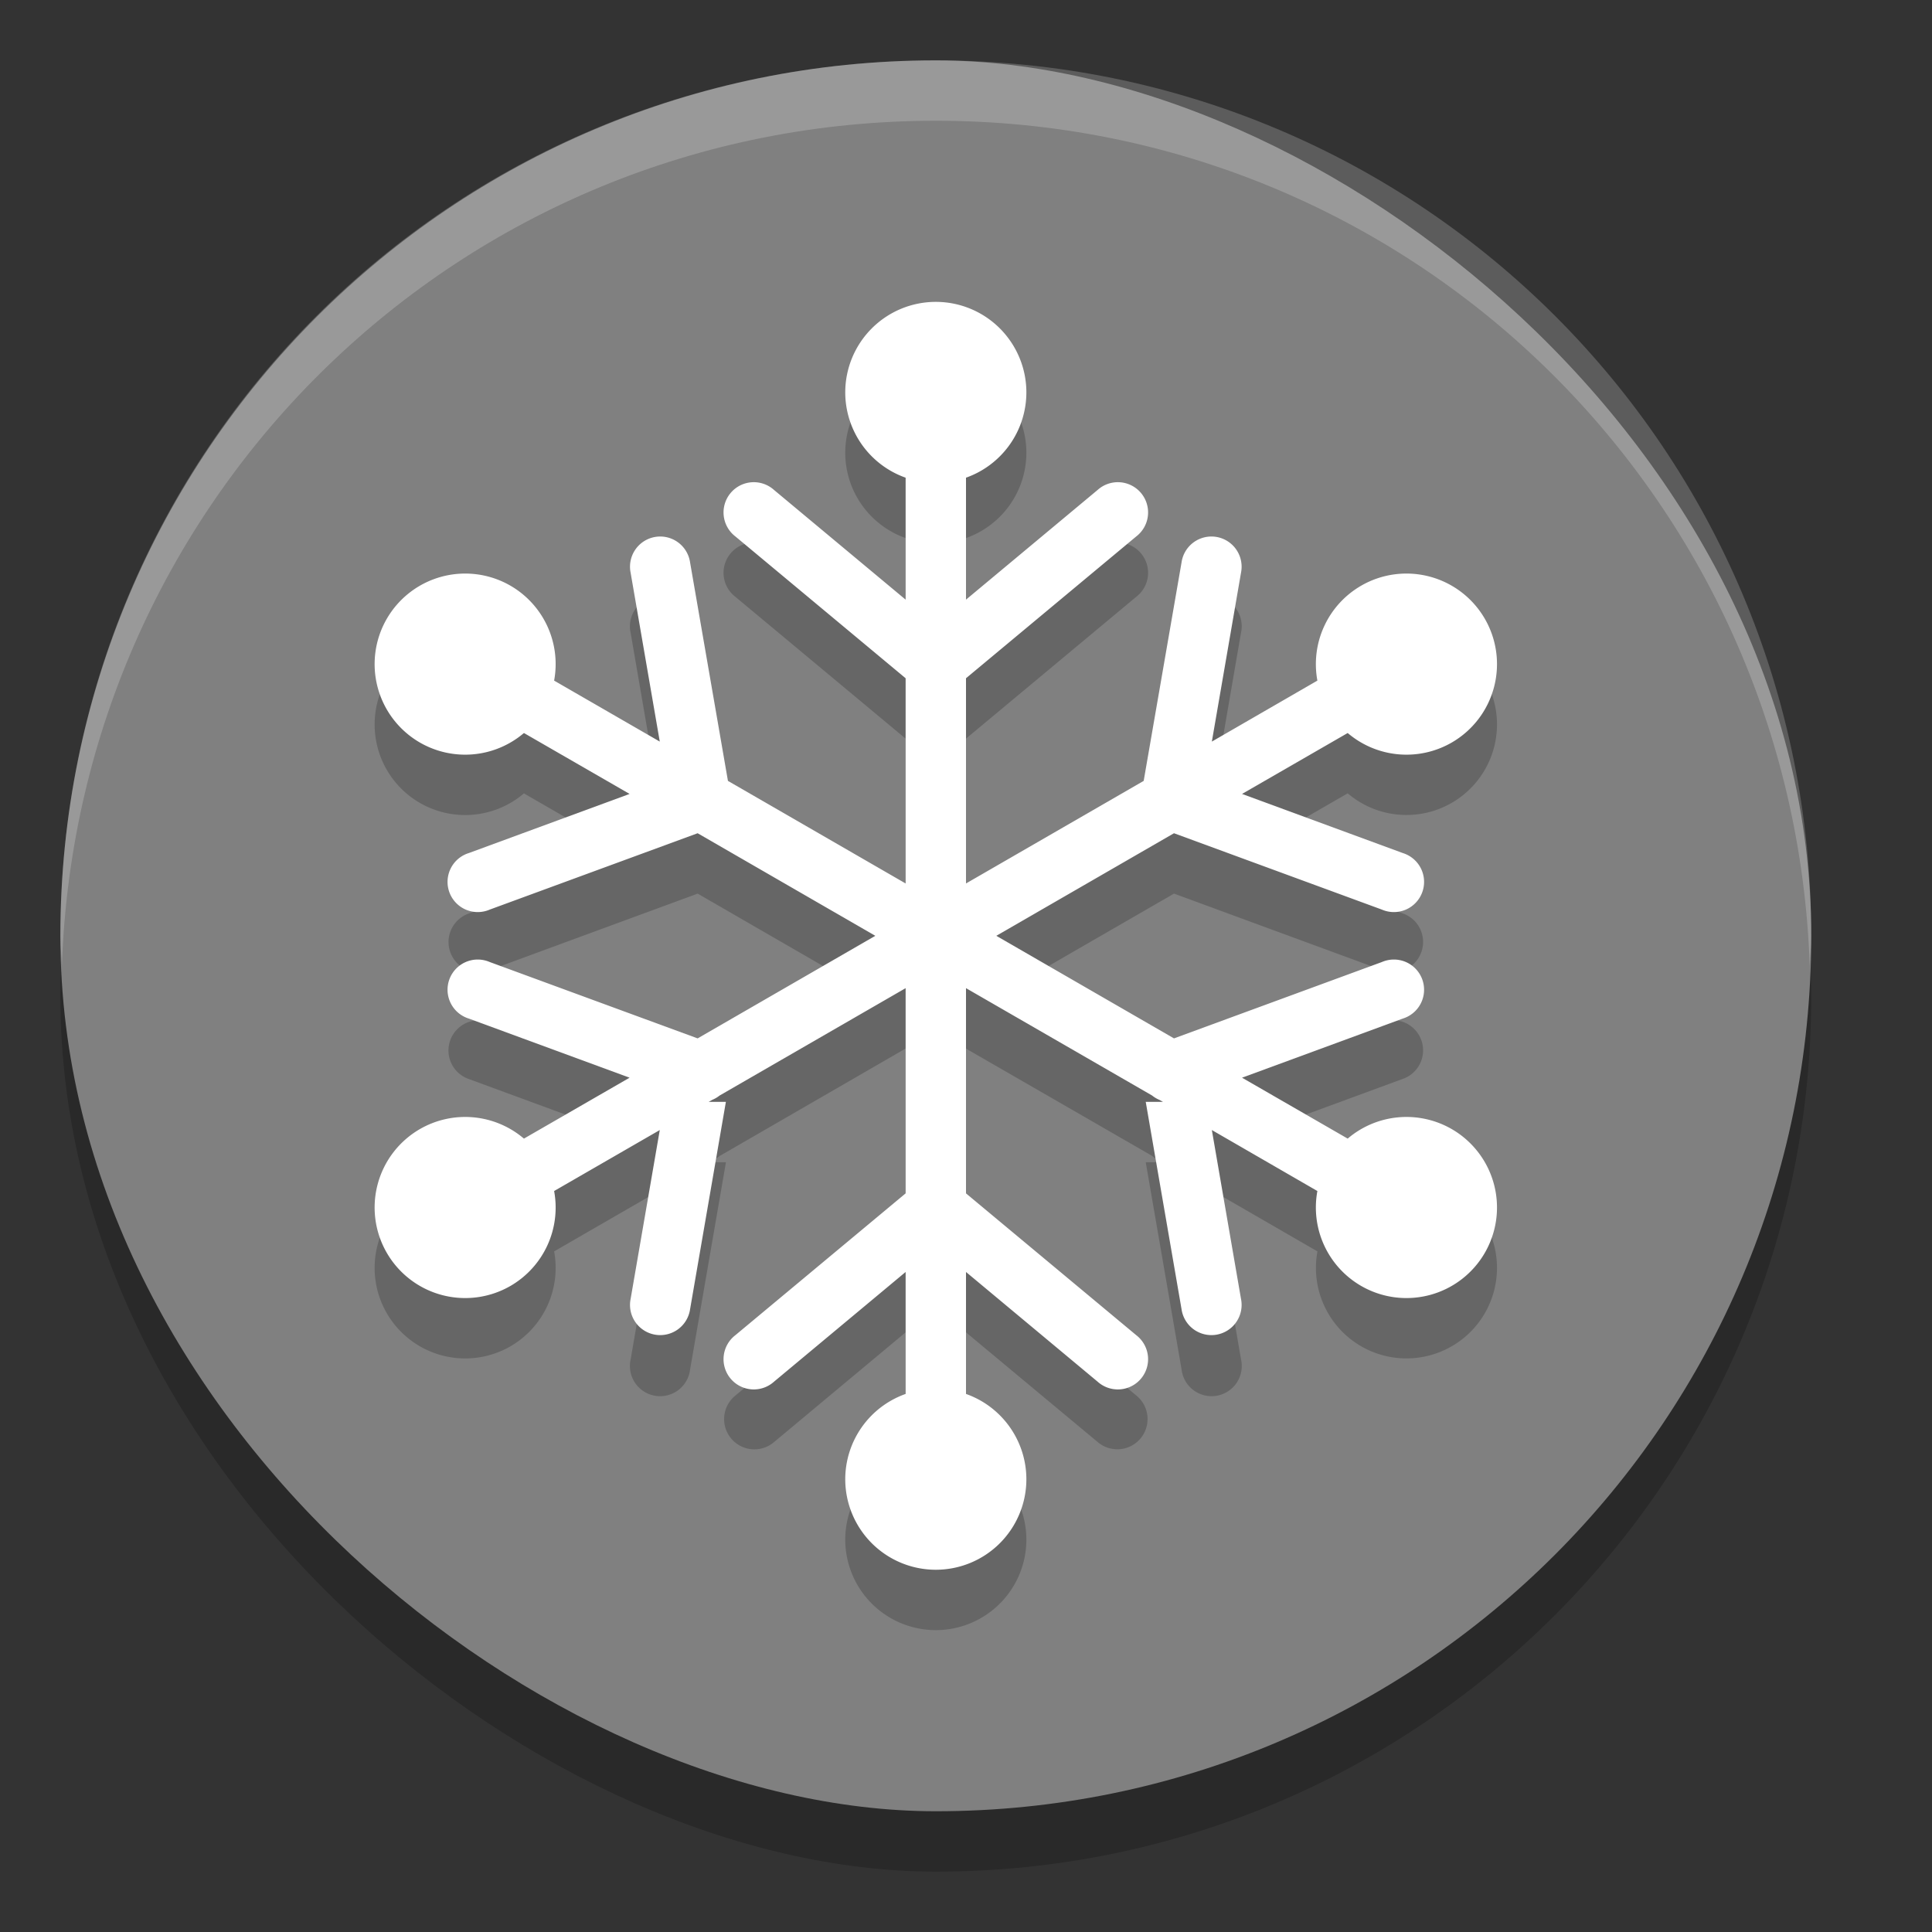 <svg xmlns="http://www.w3.org/2000/svg" width="32" height="32" version="1">
 <rect width="100%" height="100%" fill="#333333" stroke="none"/>
 <rect style="opacity:0.2" width="29" height="29" x="-31" y="-30" rx="14.5" ry="14.5" transform="matrix(0,-1,-1,0,0,0)"/>
 <rect width="29" height="29" x="-30" y="-30" rx="14.5" ry="14.5" transform="matrix(0,-1,-1,0,0,0)" style="fill:#808080"/>
 <path d="M 15.5,6 A 1.5,1.5 0 0 0 14,7.5 1.5,1.5 0 0 0 15,8.912 L 15,10.932 12.82,9.115 A 0.501,0.501 0 1 0 12.18,9.885 L 15,12.234 l 0,3.398 -2.943,-1.699 -0.627,-3.617 a 0.5,0.5 0 1 0 -0.984,0.17 l 0.482,2.797 -1.75,-1.01 A 1.5,1.5 0 0 0 8.455,10.701 1.5,1.5 0 0 0 6.406,11.25 1.5,1.5 0 0 0 6.955,13.299 1.5,1.5 0 0 0 8.678,13.141 l 1.75,1.01 -2.662,0.979 a 0.5,0.5 0 1 0 0.346,0.938 L 11.555,14.801 14.498,16.5 11.555,18.199 8.111,16.934 a 0.5,0.5 0 1 0 -0.346,0.938 l 2.662,0.979 -1.75,1.01 A 1.5,1.5 0 0 0 6.955,19.701 1.5,1.5 0 0 0 6.406,21.75 1.5,1.5 0 0 0 8.455,22.299 1.5,1.5 0 0 0 9.178,20.727 l 1.75,-1.01 -0.482,2.797 a 0.5,0.5 0 1 0 0.984,0.17 l 0.594,-3.434 -0.285,0 0.059,-0.033 a 0.5,0.5 0 0 0 0.121,-0.07 L 15,17.367 l 0,3.398 -2.82,2.35 a 0.501,0.501 0 1 0 0.641,0.77 L 15,22.068 15,24.088 A 1.5,1.5 0 0 0 14,25.5 1.5,1.5 0 0 0 15.5,27 1.5,1.5 0 0 0 17,25.5 1.5,1.5 0 0 0 16,24.088 l 0,-2.02 2.18,1.816 a 0.501,0.501 0 1 0 0.641,-0.77 L 16,20.766 l 0,-3.398 3.082,1.777 a 0.5,0.5 0 0 0 0.125,0.074 l 0.055,0.031 -0.285,0 0.594,3.434 a 0.5,0.5 0 1 0 0.984,-0.17 l -0.482,-2.797 1.748,1.01 a 1.5,1.5 0 0 0 0.725,1.572 A 1.5,1.5 0 0 0 24.594,21.75 1.5,1.5 0 0 0 24.045,19.701 1.5,1.5 0 0 0 22.322,19.859 l -1.75,-1.01 2.662,-0.979 a 0.5,0.5 0 1 0 -0.346,-0.938 L 19.445,18.199 16.502,16.5 l 2.943,-1.699 3.443,1.266 a 0.5,0.5 0 1 0 0.346,-0.938 l -2.662,-0.979 1.75,-1.01 a 1.5,1.5 0 0 0 1.723,0.158 1.5,1.5 0 0 0 0.549,-2.049 1.5,1.5 0 0 0 -2.049,-0.549 1.5,1.5 0 0 0 -0.725,1.572 l -1.748,1.01 0.482,-2.797 A 0.5,0.5 0 1 0 19.57,10.316 L 18.943,13.934 16,15.633 16,12.234 18.82,9.885 A 0.501,0.501 0 1 0 18.18,9.115 L 16,10.932 16,8.912 A 1.5,1.5 0 0 0 17,7.5 1.5,1.5 0 0 0 15.5,6 Z" style="opacity:0.2"/>
 <path style="fill:#ffffff" d="M 15.5 5 A 1.5 1.5 0 0 0 14 6.5 A 1.5 1.5 0 0 0 15 7.912 L 15 9.932 L 12.82 8.115 A 0.501 0.501 0 1 0 12.18 8.885 L 15 11.234 L 15 14.633 L 12.057 12.934 L 11.43 9.316 A 0.5 0.5 0 1 0 10.445 9.486 L 10.928 12.283 L 9.178 11.273 A 1.5 1.5 0 0 0 8.455 9.701 A 1.5 1.5 0 0 0 6.406 10.25 A 1.5 1.5 0 0 0 6.955 12.299 A 1.5 1.5 0 0 0 8.678 12.141 L 10.428 13.15 L 7.766 14.129 A 0.5 0.5 0 1 0 8.111 15.066 L 11.555 13.801 L 14.498 15.5 L 11.555 17.199 L 8.111 15.934 A 0.5 0.5 0 1 0 7.766 16.871 L 10.428 17.85 L 8.678 18.859 A 1.5 1.5 0 0 0 6.955 18.701 A 1.5 1.5 0 0 0 6.406 20.75 A 1.5 1.5 0 0 0 8.455 21.299 A 1.5 1.5 0 0 0 9.178 19.727 L 10.928 18.717 L 10.445 21.514 A 0.5 0.5 0 1 0 11.43 21.684 L 12.023 18.25 L 11.738 18.25 L 11.797 18.217 A 0.5 0.5 0 0 0 11.918 18.146 L 15 16.367 L 15 19.766 L 12.18 22.115 A 0.501 0.501 0 1 0 12.82 22.885 L 15 21.068 L 15 23.088 A 1.5 1.5 0 0 0 14 24.5 A 1.5 1.5 0 0 0 15.5 26 A 1.5 1.5 0 0 0 17 24.5 A 1.5 1.5 0 0 0 16 23.088 L 16 21.068 L 18.18 22.885 A 0.501 0.501 0 1 0 18.82 22.115 L 16 19.766 L 16 16.367 L 19.082 18.145 A 0.5 0.5 0 0 0 19.207 18.219 L 19.262 18.25 L 18.977 18.25 L 19.57 21.684 A 0.5 0.5 0 1 0 20.555 21.514 L 20.072 18.717 L 21.82 19.727 A 1.5 1.5 0 0 0 22.545 21.299 A 1.5 1.5 0 0 0 24.594 20.75 A 1.5 1.5 0 0 0 24.045 18.701 A 1.5 1.5 0 0 0 22.322 18.859 L 20.572 17.85 L 23.234 16.871 A 0.5 0.5 0 1 0 22.889 15.934 L 19.445 17.199 L 16.502 15.5 L 19.445 13.801 L 22.889 15.066 A 0.5 0.5 0 1 0 23.234 14.129 L 20.572 13.15 L 22.322 12.141 A 1.5 1.5 0 0 0 24.045 12.299 A 1.5 1.5 0 0 0 24.594 10.25 A 1.5 1.5 0 0 0 22.545 9.701 A 1.5 1.5 0 0 0 21.82 11.273 L 20.072 12.283 L 20.555 9.486 A 0.5 0.5 0 1 0 19.57 9.316 L 18.943 12.934 L 16 14.633 L 16 11.234 L 18.82 8.885 A 0.501 0.501 0 1 0 18.18 8.115 L 16 9.932 L 16 7.912 A 1.5 1.5 0 0 0 17 6.5 A 1.5 1.5 0 0 0 15.5 5 z"/>
 <path style="fill:#ffffff;opacity:0.2" d="M 15.5 1 C 7.467 1 1 7.467 1 15.5 C 1 15.669 1.02 15.833 1.025 16 C 1.29 8.202 7.636 2 15.5 2 C 23.364 2 29.71 8.202 29.975 16 C 29.98 15.833 30 15.669 30 15.5 C 30 7.467 23.533 1 15.5 1 z"/>
</svg>

